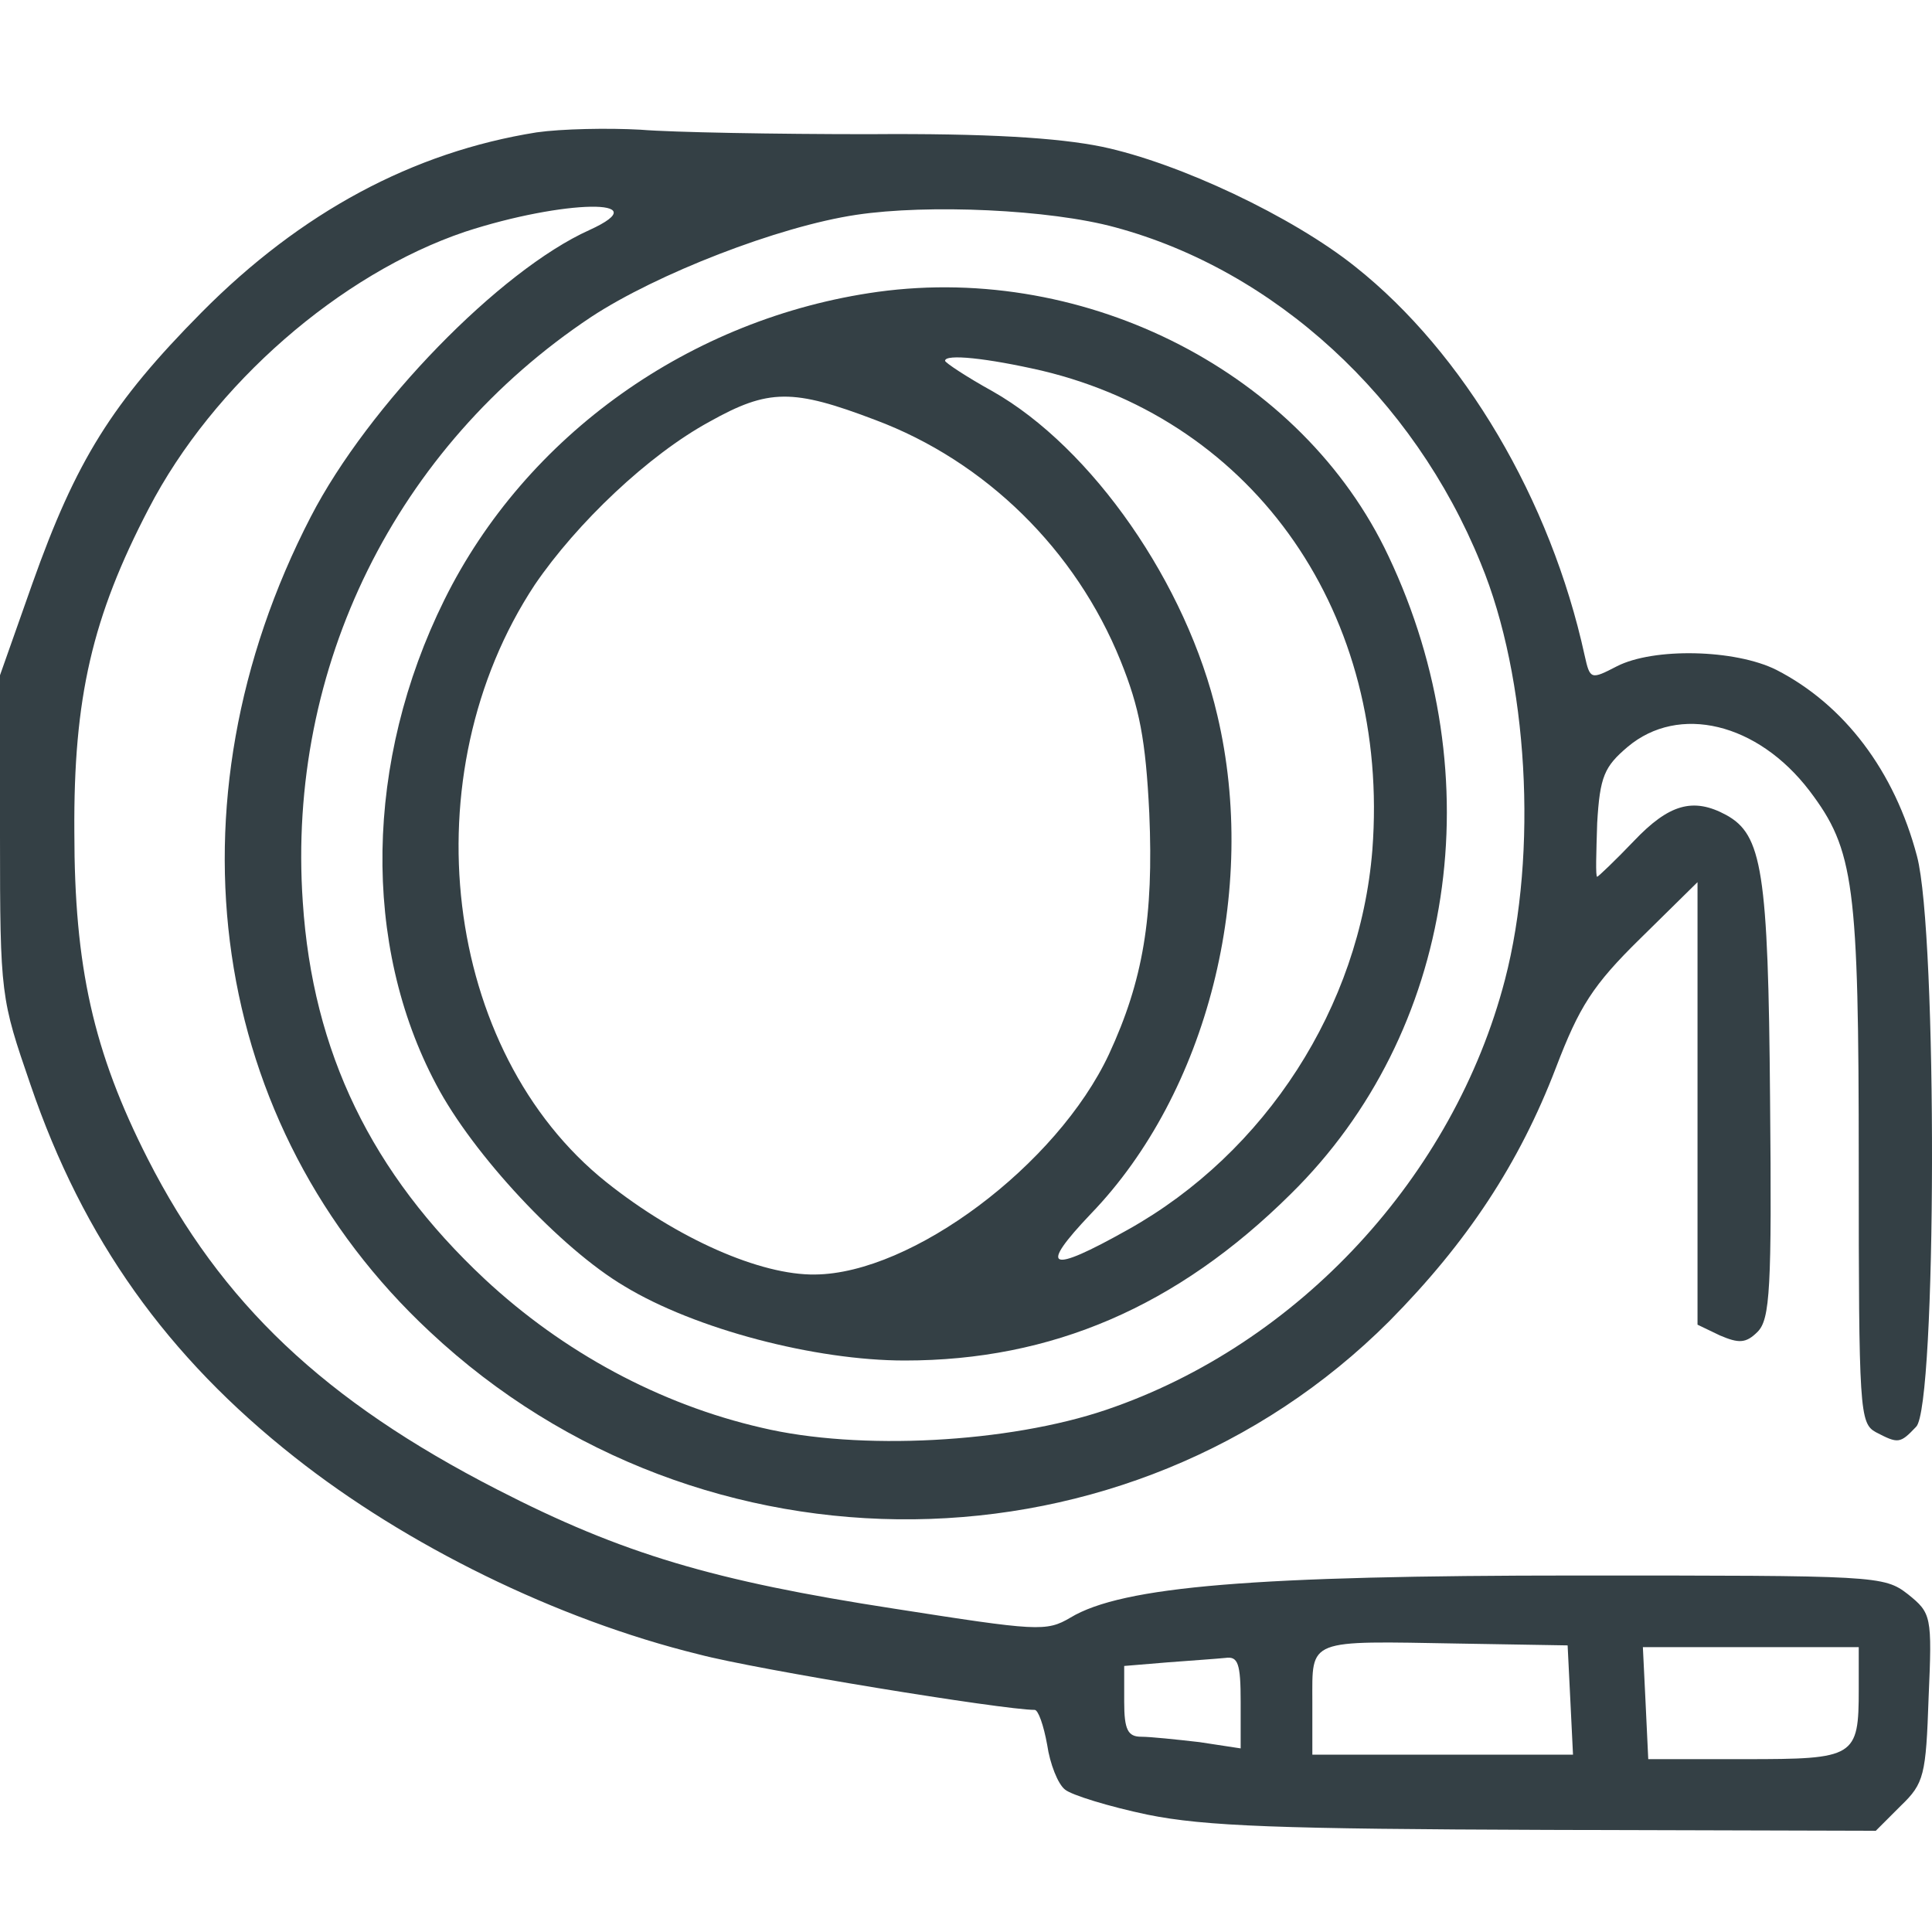 <svg width="60" height="60" viewBox="0 0 60 60" fill="none" xmlns="http://www.w3.org/2000/svg">
<path d="M16.664 4.111C12.825 4.723 9.347 6.587 6.259 9.703C3.477 12.513 2.365 14.293 1.002 18.132L0 20.97V25.977C0 30.929 0.028 31.013 0.946 33.684C2.587 38.496 5.202 42.141 9.153 45.256C12.602 47.983 17.276 50.292 21.699 51.377C23.48 51.85 31.158 53.102 32.132 53.102C32.243 53.102 32.41 53.575 32.521 54.187C32.605 54.771 32.855 55.411 33.077 55.578C33.272 55.744 34.441 56.106 35.637 56.356C37.417 56.718 39.754 56.801 48.044 56.829L58.254 56.857L59.033 56.078C59.756 55.383 59.812 55.132 59.895 52.712C60.007 50.181 59.979 50.097 59.256 49.513C58.505 48.929 58.282 48.929 48.99 48.929C38.975 48.929 34.858 49.262 33.244 50.236C32.493 50.681 32.215 50.653 27.764 49.958C22.172 49.096 19.335 48.261 15.44 46.258C10.071 43.504 6.871 40.471 4.59 35.992C2.893 32.654 2.309 30.011 2.309 25.838C2.281 21.666 2.865 19.162 4.618 15.796C6.621 11.929 10.571 8.507 14.438 7.199C17.498 6.198 20.503 6.142 18.305 7.144C15.523 8.396 11.434 12.596 9.653 16.046C5.035 24.976 6.482 34.963 13.353 41.362C21.783 49.262 35.08 49.096 43.148 41.028C45.568 38.58 47.182 36.132 48.322 33.155C49.046 31.263 49.463 30.596 50.938 29.149L52.718 27.396V34.268V41.139L53.413 41.473C53.998 41.723 54.22 41.723 54.582 41.362C54.971 40.972 55.027 40.026 54.971 34.156C54.916 27.035 54.721 25.922 53.608 25.31C52.579 24.753 51.828 24.976 50.743 26.117C50.159 26.729 49.63 27.229 49.602 27.229C49.547 27.229 49.574 26.478 49.602 25.56C49.686 24.114 49.825 23.808 50.548 23.195C52.134 21.86 54.582 22.444 56.196 24.559C57.586 26.395 57.725 27.452 57.725 36.159C57.725 43.81 57.753 44.199 58.254 44.477C58.95 44.839 59.005 44.839 59.506 44.311C60.146 43.699 60.174 28.982 59.534 26.59C58.838 23.947 57.28 21.888 55.166 20.803C53.886 20.163 51.355 20.108 50.214 20.692C49.407 21.109 49.38 21.109 49.213 20.358C48.156 15.517 45.457 10.955 42.091 8.284C40.144 6.726 36.611 5.057 34.218 4.556C32.855 4.278 30.657 4.139 26.985 4.167C24.092 4.167 20.892 4.111 19.891 4.028C18.89 3.972 17.443 4 16.664 4.111ZM34.635 7.06C39.587 8.396 43.899 12.346 45.986 17.492C47.46 21.053 47.766 26.478 46.737 30.429C45.151 36.521 40.338 41.751 34.357 43.782C31.325 44.811 26.679 45.062 23.647 44.338C20.503 43.615 17.498 42.002 15.05 39.72C11.545 36.438 9.709 32.682 9.403 28.008C8.902 20.72 12.296 13.876 18.361 9.842C20.392 8.507 24.175 7.032 26.596 6.671C28.821 6.337 32.605 6.504 34.635 7.06ZM48.768 52.795L48.851 54.492H44.789H40.756V52.851C40.756 50.876 40.561 50.959 45.346 51.043L48.684 51.099L48.768 52.795ZM57.725 52.462C57.725 54.576 57.614 54.632 54.193 54.632H51.188L51.105 52.879L51.021 51.154H54.387H57.725V52.462ZM38.53 52.851V54.298L37.25 54.103C36.527 54.02 35.72 53.936 35.442 53.936C35.025 53.936 34.913 53.714 34.913 52.851V51.738L36.249 51.627C36.972 51.572 37.779 51.516 38.057 51.488C38.447 51.432 38.53 51.655 38.53 52.851Z" fill="#344045"/>
<path d="M27.263 9.063C21.449 9.87 16.33 13.514 13.798 18.633C11.322 23.641 11.239 29.344 13.548 33.684C14.689 35.853 17.415 38.775 19.39 39.943C21.588 41.278 25.316 42.252 28.098 42.252C32.66 42.252 36.555 40.583 40.088 37.078C45.179 32.07 46.375 24.141 43.12 17.27C40.45 11.595 33.773 8.173 27.263 9.063ZM32.354 11.511C39.003 13.097 43.176 19.106 42.62 26.395C42.23 31.263 39.309 35.798 35.025 38.19C32.549 39.581 32.243 39.414 33.884 37.69C37.501 33.934 39.086 27.647 37.807 22.222C36.861 18.132 33.912 13.904 30.824 12.151C30.017 11.706 29.35 11.261 29.35 11.205C29.35 10.983 30.657 11.122 32.354 11.511ZM27.18 13.041C30.601 14.321 33.411 17.075 34.802 20.525C35.386 21.971 35.581 22.973 35.692 25.254C35.831 28.481 35.498 30.456 34.441 32.738C32.827 36.187 28.32 39.553 25.316 39.581C23.619 39.609 21.032 38.468 18.834 36.716C13.743 32.654 12.713 24.058 16.608 18.16C17.916 16.241 20.141 14.126 22.033 13.097C23.869 12.068 24.62 12.068 27.18 13.041Z" fill="#344045"/>
</svg>
